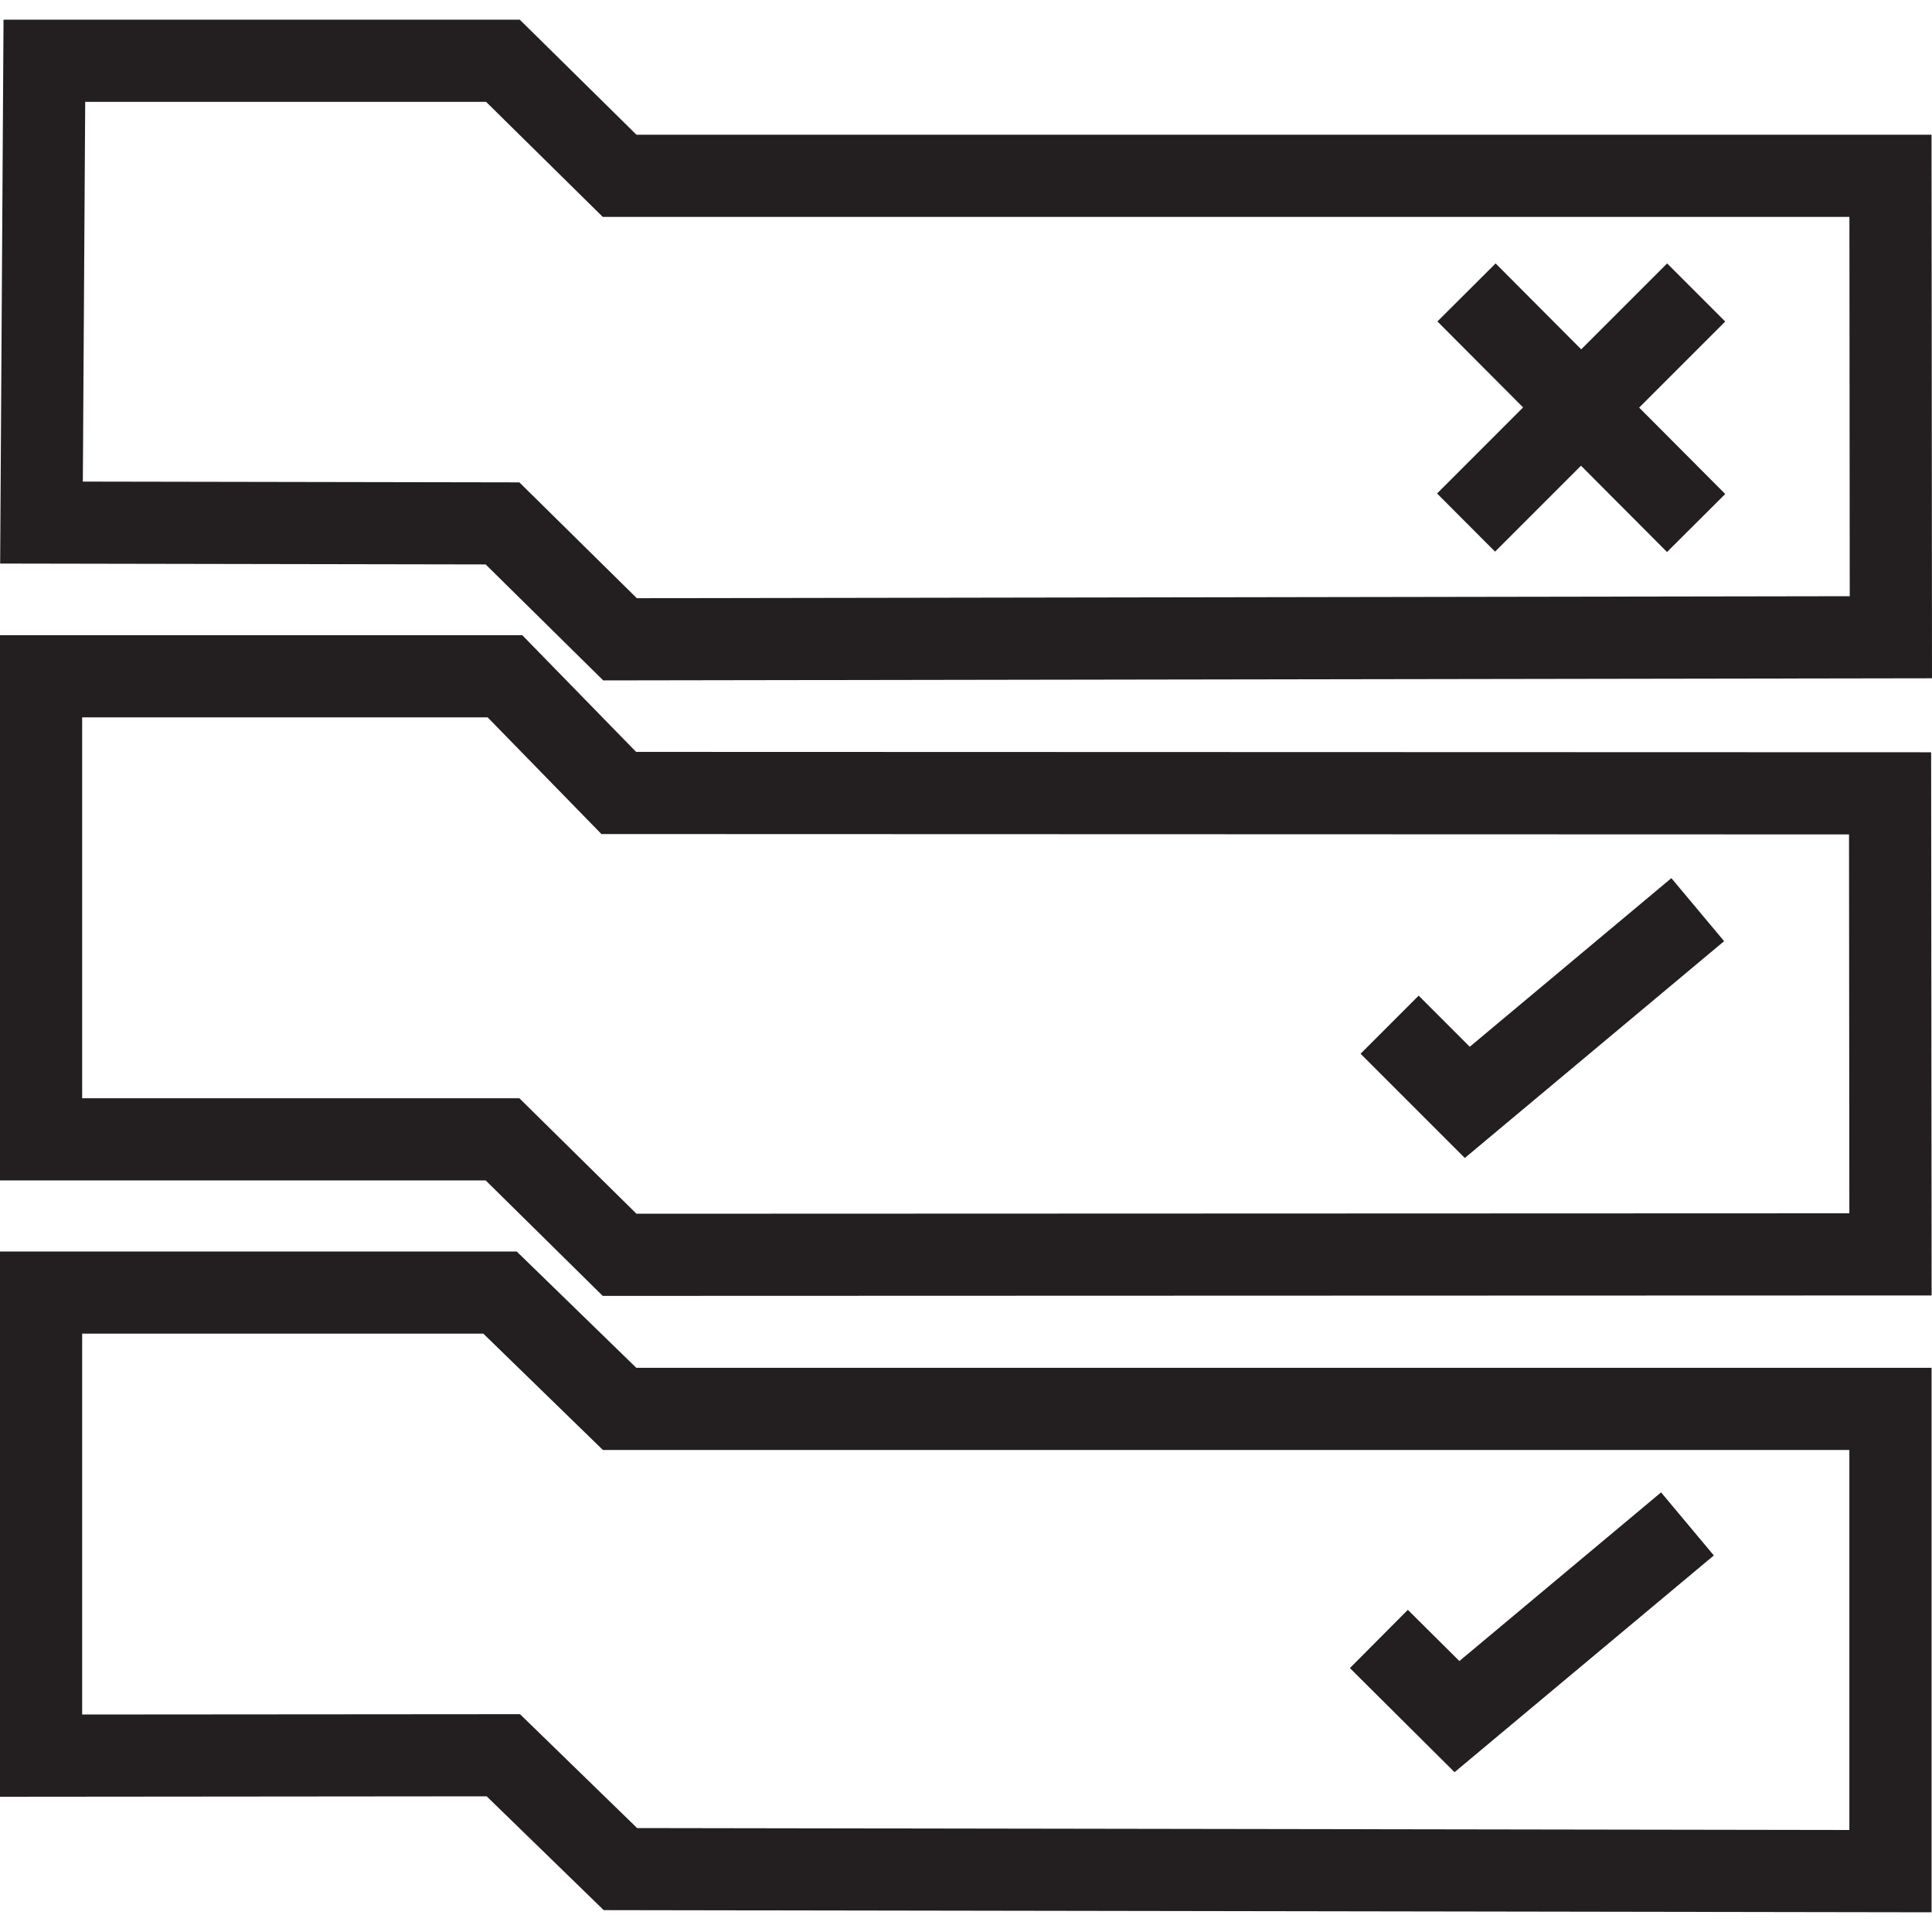 <?xml version="1.0" encoding="utf-8"?>
<!-- Generator: Adobe Illustrator 23.0.1, SVG Export Plug-In . SVG Version: 6.00 Build 0)  -->
<svg version="1.1" id="Layer_1" xmlns="http://www.w3.org/2000/svg" xmlns:xlink="http://www.w3.org/1999/xlink" x="0px" y="0px"
	 viewBox="0 0 40 40" style="enable-background:new 0 0 40 40;" xml:space="preserve">
<style type="text/css">
	.st0{fill:#231F20;}
</style>
<path class="st0" d="M12.489,14.087L40,14.043L39.99,2.789H13.177l-2.416-2.382H0.073l-0.07,11.261l10.052,0.018L12.489,14.087z
	 M1.764,2.109h8.3l2.416,2.382h25.81l0.007,7.853l-25.112,0.041l-2.432-2.398L1.715,9.971L1.764,2.109z M13.17,15.567l-2.357-2.416
	H0v11.288h10.055l2.424,2.391l27.513-0.009l-0.01-11.246L13.17,15.567z M13.177,25.129l-2.424-2.391H1.701v-7.886h8.395l2.356,2.416
	l25.83,0.008l0.007,7.844L13.177,25.129z M10.698,25.911H0V37.2l10.076-0.009l2.423,2.356l27.492,0.045V28.319H13.174L10.698,25.911
	z M38.289,37.888l-25.098-0.04l-2.425-2.358l-9.065,0.007v-7.885h8.306l2.475,2.408h25.807V37.888z M30.43,21.672l-1.058-1.058
	l-1.203,1.203l2.158,2.158l5.369-4.489l-1.092-1.305L30.43,21.672z M35.483,32.204l-1.092-1.306l-4.176,3.492l-1.067-1.06
	l-1.2,1.206l2.167,2.155L35.483,32.204z M30.954,11.421l1.779-1.779l1.781,1.787l1.205-1.201l-1.782-1.789l1.782-1.782l-1.203-1.203
	l-1.779,1.779l-1.772-1.779L29.76,6.655l1.774,1.78l-1.781,1.782L30.954,11.421z"/>
</svg>
